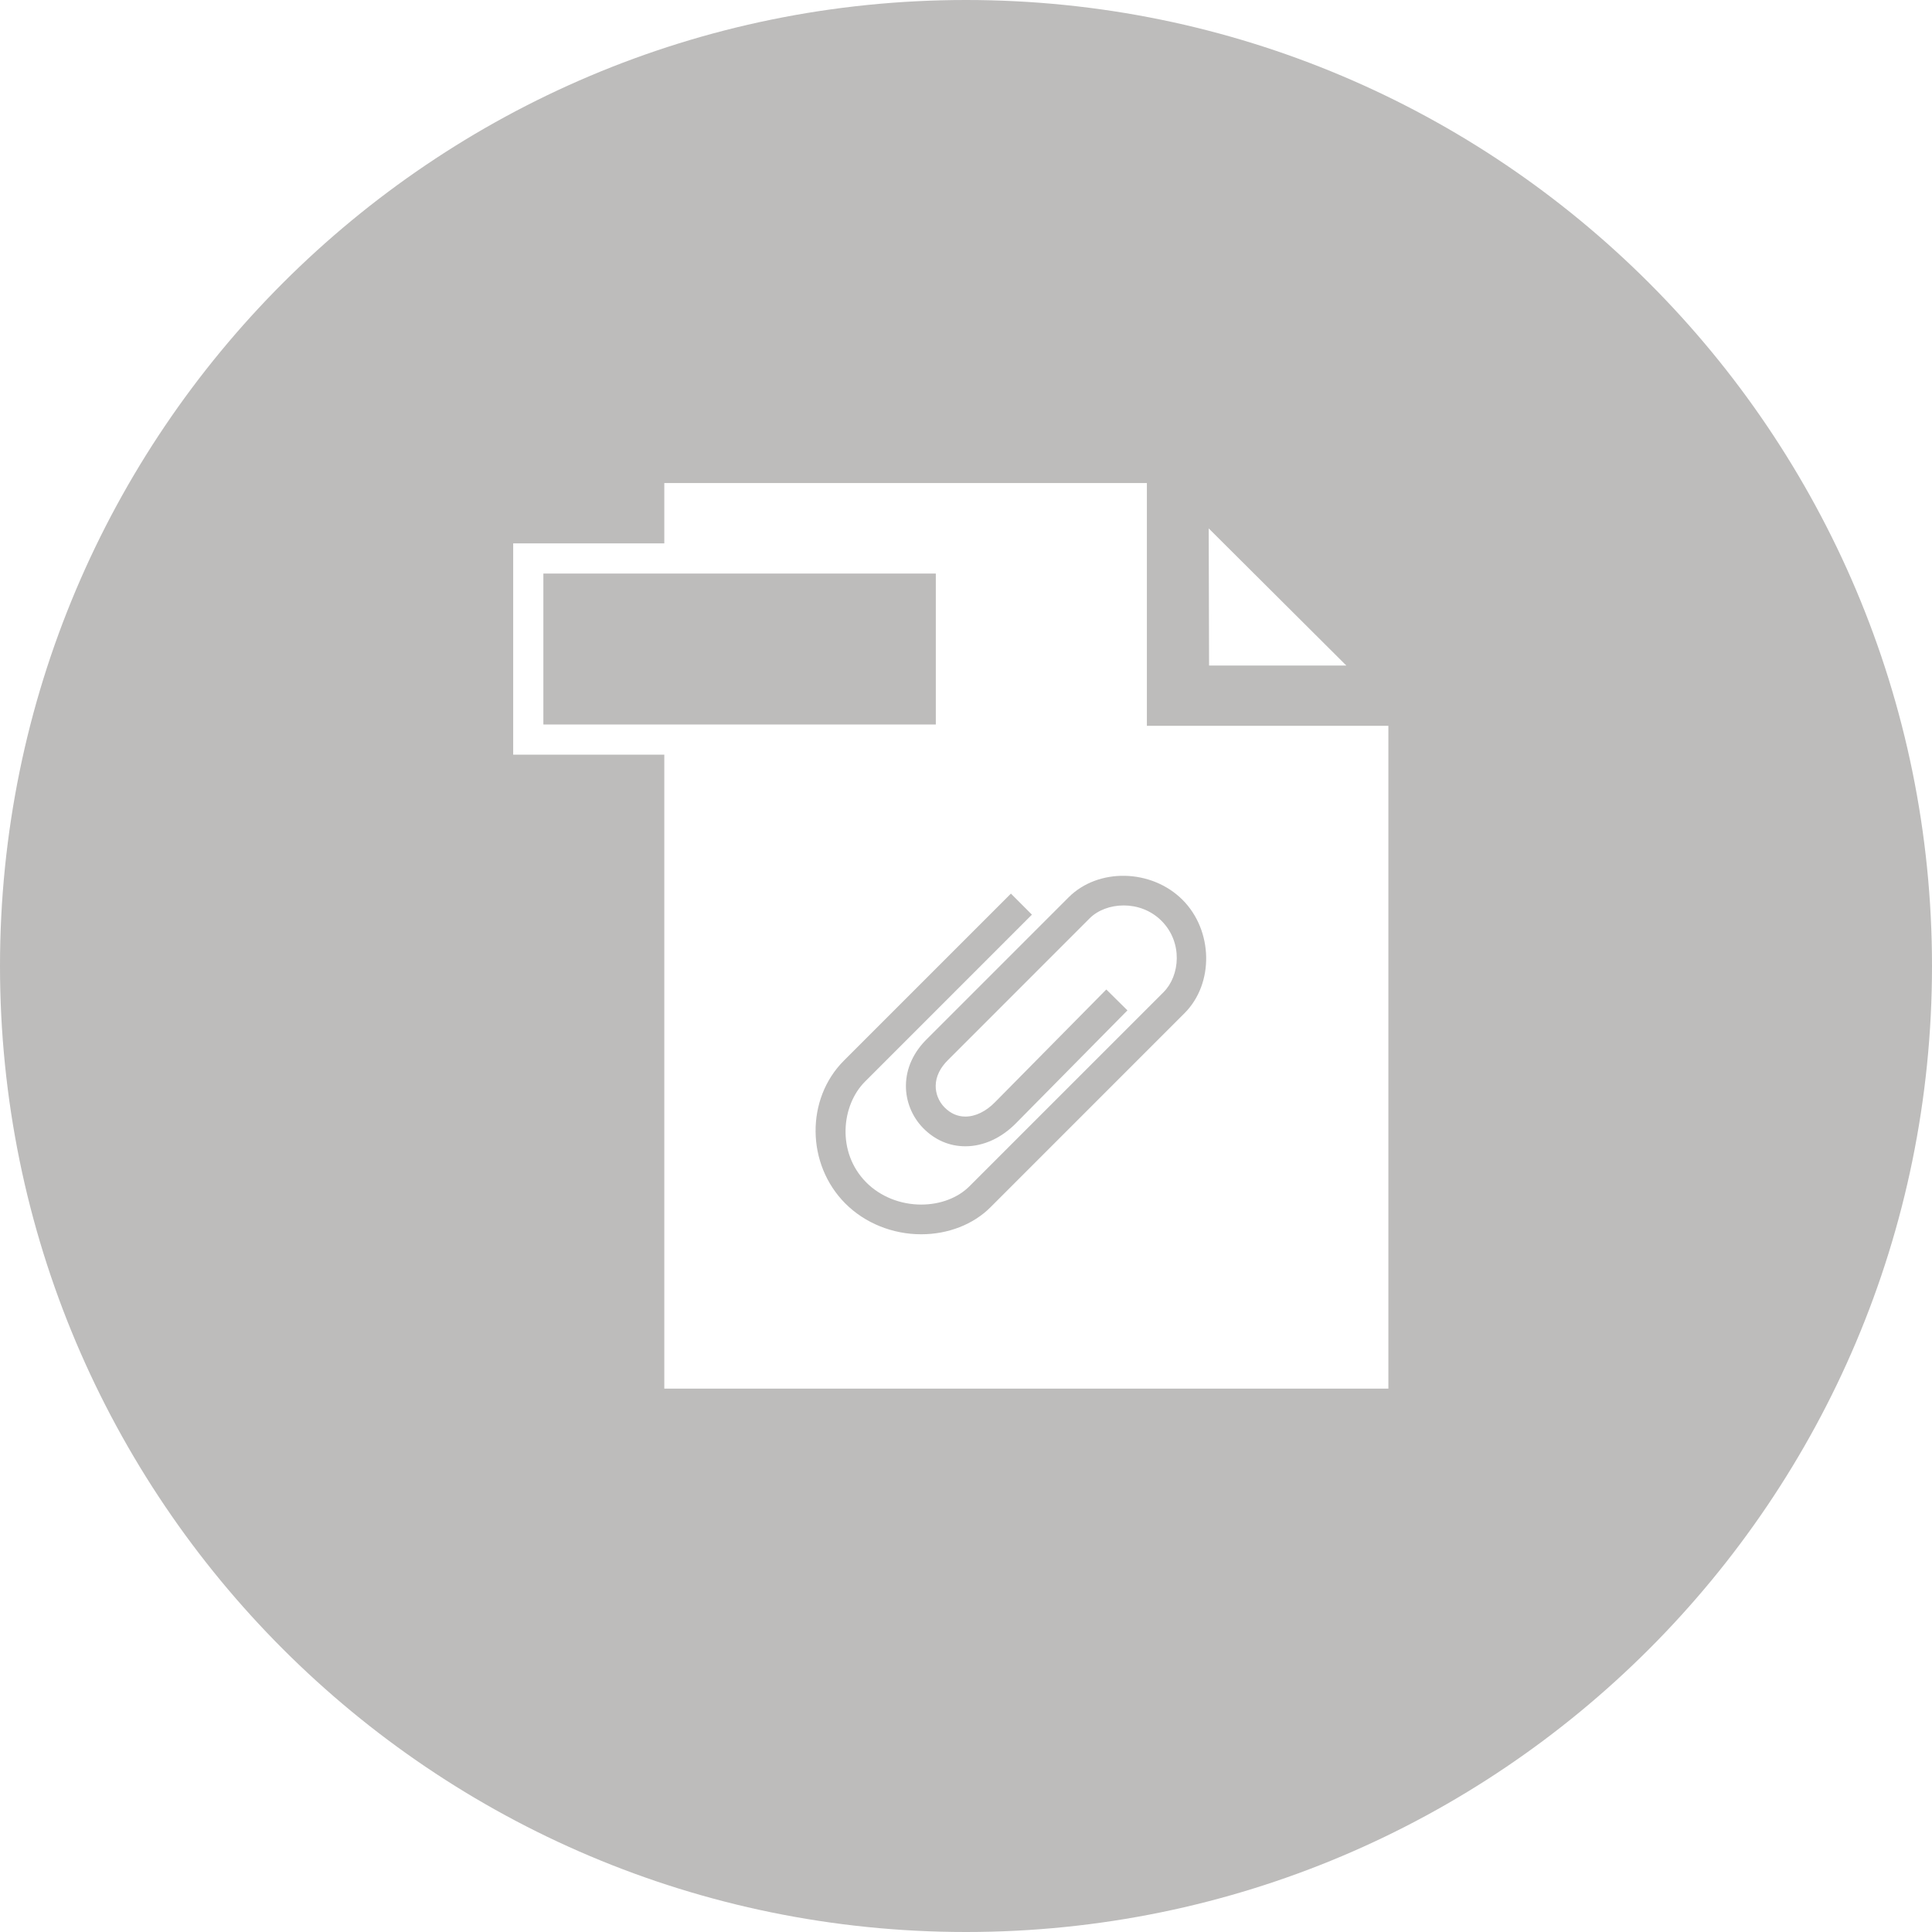 <?xml version="1.0" encoding="utf-8"?>
<!-- Generator: Adobe Illustrator 17.0.0, SVG Export Plug-In . SVG Version: 6.00 Build 0)  -->
<!DOCTYPE svg PUBLIC "-//W3C//DTD SVG 1.1//EN" "http://www.w3.org/Graphics/SVG/1.1/DTD/svg11.dtd">
<svg version="1.1" id="Layer_1" xmlns="http://www.w3.org/2000/svg" xmlns:xlink="http://www.w3.org/1999/xlink" x="0px" y="0px"
	 width="64px" height="64px" viewBox="0 0 64 64" enable-background="new 0 0 64 64" xml:space="preserve">
<g>
	<path fill="#BDBCBB" d="M32,0C14.326,0,0,14.328,0,32c0,17.674,14.326,32,32,32s32-14.326,32-32C64,14.328,49.674,0,32,0z
		 M44.598,22.046h-4.546l-0.012-4.542L44.598,22.046z M45.992,46H22.006V25H17v-7h5.006v-1.998h15.986v8.042h8V46z"/>
</g>
<g>
	<path fill="#BDBCBB" d="M21.883,20.715c-0.07-0.066-0.16-0.111-0.268-0.135c-0.081-0.019-0.239-0.027-0.475-0.027h-0.26v1.896
		h0.432c0.162,0,0.278-0.009,0.35-0.027c0.094-0.023,0.171-0.063,0.233-0.119s0.112-0.148,0.151-0.276s0.059-0.303,0.059-0.524
		s-0.02-0.392-0.059-0.51S21.953,20.781,21.883,20.715z"/>
	<path fill="#BDBCBB" d="M24.467,20.514c-0.238,0-0.43,0.082-0.576,0.245s-0.219,0.41-0.219,0.739c0,0.324,0.075,0.57,0.225,0.737
		s0.34,0.251,0.57,0.251s0.419-0.083,0.567-0.249s0.222-0.415,0.222-0.747c0-0.328-0.072-0.573-0.216-0.734
		S24.705,20.514,24.467,20.514z"/>
	<path fill="#BDBCBB" d="M18,19v5h13v-5H18z"/>
</g>
<path fill="#BDBCBB" d="M39.241,33.561l-6.43,6.431c-0.568,0.569-1.404,0.895-2.294,0.895h-0.001c-0.95,0-1.865-0.37-2.512-1.018
	c-1.296-1.297-1.318-3.465-0.049-4.734l5.533-5.533l0.696,0.697l-5.532,5.533c-0.778,0.778-0.949,2.342,0.049,3.342
	c0.463,0.463,1.125,0.729,1.815,0.729l0,0c0.631,0,1.213-0.221,1.598-0.606l6.431-6.431c0.542-0.542,0.647-1.647-0.07-2.364
	c-0.705-0.704-1.836-0.623-2.377-0.083l-4.683,4.684c-0.272,0.264-0.415,0.561-0.419,0.862c-0.003,0.263,0.101,0.523,0.289,0.715
	c0.2,0.204,0.433,0.308,0.694,0.308c0,0,0.001,0,0.001,0c0.335,0,0.687-0.173,0.989-0.484l3.679-3.726l0.7,0.692l-3.676,3.722
	c-0.487,0.502-1.088,0.78-1.692,0.78c-0.001,0-0.002,0-0.003,0c-0.529,0-1.012-0.209-1.399-0.605
	c-0.368-0.377-0.575-0.893-0.568-1.415c0.007-0.569,0.254-1.105,0.712-1.55l4.679-4.679c0.982-0.98,2.742-0.942,3.77,0.083
	C40.189,30.823,40.222,32.579,39.241,33.561z"/>
</svg>
